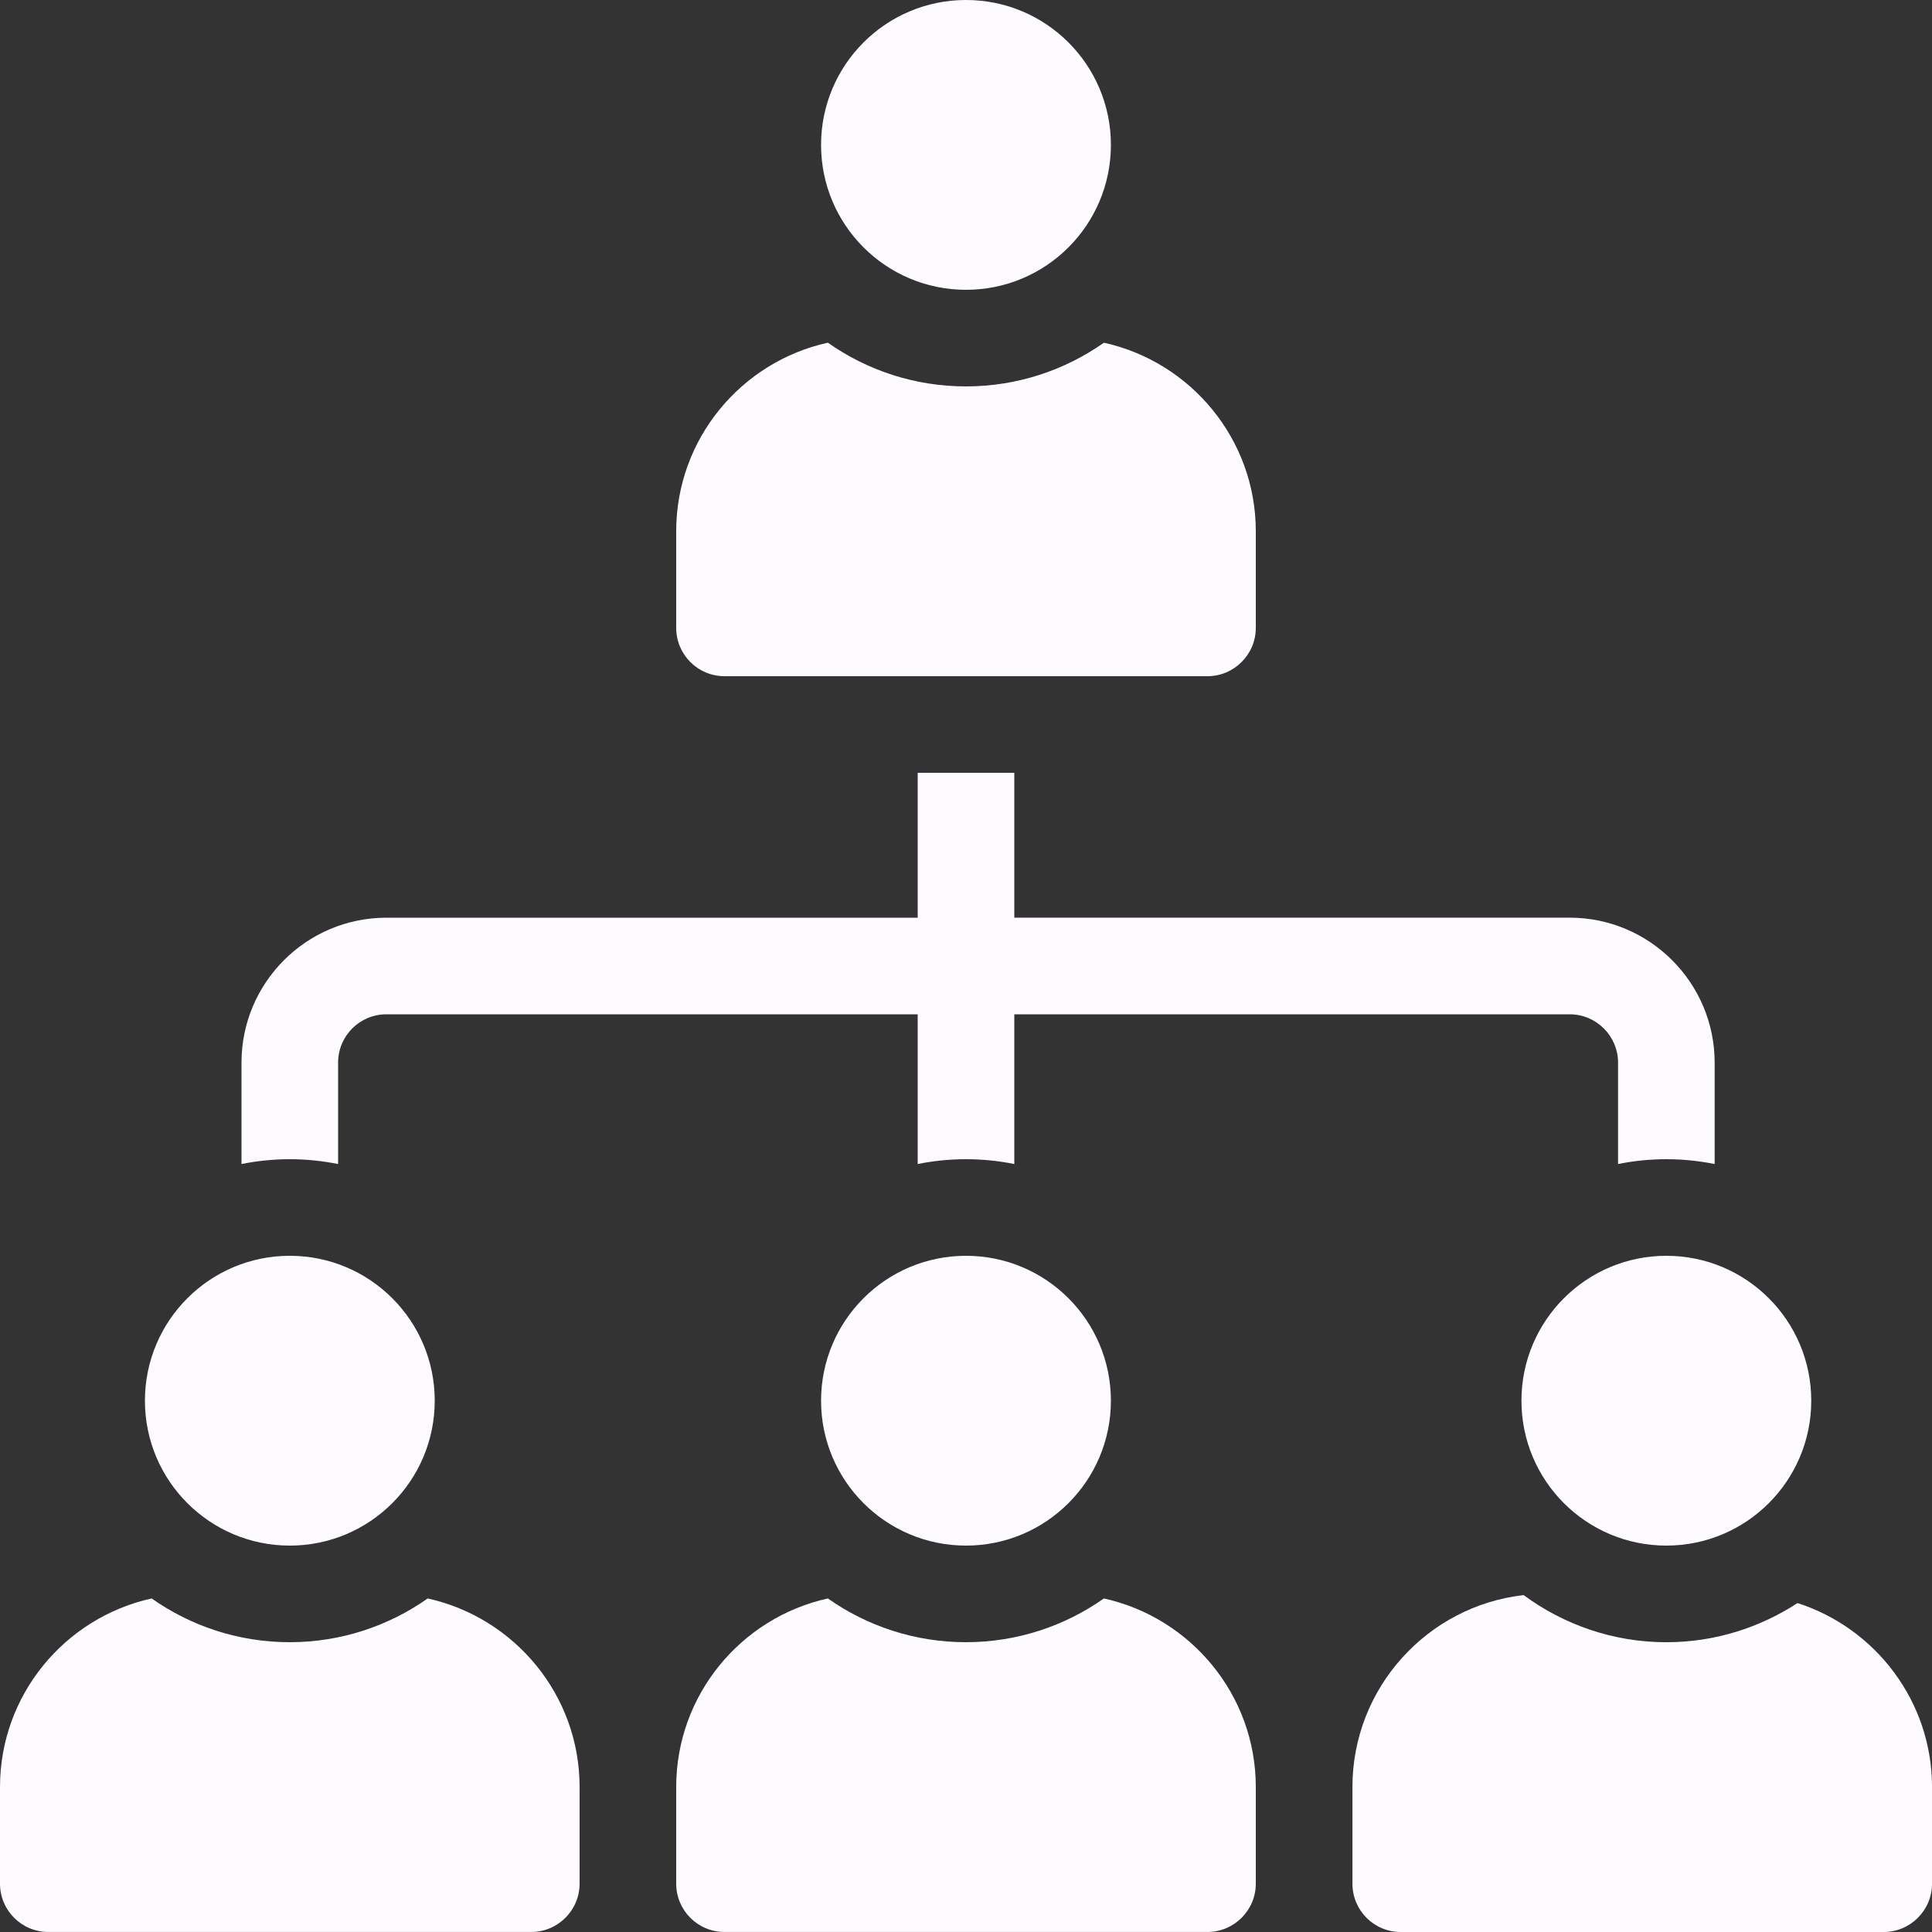 <svg width="64" height="64" viewBox="0 0 64 64" fill="none" xmlns="http://www.w3.org/2000/svg">
<rect x="0" y="0" width="64" height="64" fill="#333333" stroke="none"/>
<path d="M11.2 38.56V35.2C11.2 34.32 11.912 33.6 12.8 33.6H30.4V38.56C30.912 38.456 31.448 38.4 32 38.4C32.544 38.4 33.08 38.455 33.6 38.56L33.6 33.6H52C52.88 33.6 53.6 34.32 53.6 35.2V38.56C54.112 38.456 54.648 38.4 55.2 38.4C55.744 38.4 56.28 38.455 56.8 38.56L56.8 35.2C56.8 32.552 54.64 30.399 52 30.399L33.6 30.4V25.6H30.4V30.4H12.8C10.152 30.4 8 32.552 8 35.2V38.56C8.512 38.456 9.048 38.4 9.6 38.4C10.144 38.4 10.68 38.456 11.2 38.56L11.2 38.56Z" fill="#FDFBFF"/>
<path d="M36.568 52.951C35.272 53.863 33.696 54.4 32 54.4C30.296 54.4 28.72 53.863 27.424 52.951C24.552 53.584 22.4 56.143 22.4 59.199V62.399C22.4 63.279 23.112 63.999 24 63.999H40C40.88 63.999 41.6 63.279 41.6 62.399V59.199C41.6 56.143 39.44 53.584 36.568 52.951H36.568Z" fill="#FDFBFF"/>
<path d="M59.545 53.104C58.288 53.921 56.801 54.401 55.2 54.401C53.432 54.401 51.8 53.816 50.472 52.84C47.288 53.2 44.801 55.912 44.801 59.2V62.4C44.801 63.28 45.513 64 46.401 64H62.401C63.281 64 64.001 63.28 64.001 62.4V59.2C64.001 56.353 62.12 53.929 59.545 53.104V53.104Z" fill="#FDFBFF"/>
<path d="M14.168 52.951C12.872 53.863 11.296 54.4 9.6 54.4C7.896 54.4 6.32 53.863 5.024 52.951C2.152 53.584 0 56.143 0 59.199V62.399C0 63.279 0.712 63.999 1.6 63.999H17.6C18.48 63.999 19.2 63.279 19.2 62.399V59.199C19.2 56.143 17.04 53.584 14.168 52.951H14.168Z" fill="#FDFBFF"/>
<path d="M36.8 46.4C36.8 49.051 34.651 51.2 32 51.2C29.348 51.2 27.199 49.051 27.199 46.4C27.199 43.749 29.348 41.6 32 41.6C34.651 41.6 36.8 43.749 36.8 46.4Z" fill="#FDFBFF"/>
<path d="M24 22.4H40C40.88 22.4 41.6 21.68 41.6 20.8V17.601C41.6 14.545 39.44 11.985 36.568 11.353C35.272 12.264 33.696 12.8 32 12.8C30.296 12.8 28.72 12.264 27.424 11.352C24.552 11.984 22.4 14.544 22.4 17.6V20.8C22.4 21.68 23.113 22.4 24 22.4Z" fill="#FDFBFF"/>
<path d="M36.8 4.8C36.8 7.451 34.651 9.6 32 9.6C29.348 9.6 27.199 7.451 27.199 4.8C27.199 2.149 29.348 0 32 0C34.651 0 36.8 2.149 36.8 4.8Z" fill="#FDFBFF"/>
<path d="M60 46.4C60 49.051 57.851 51.2 55.2 51.2C52.549 51.2 50.4 49.051 50.4 46.4C50.4 43.749 52.549 41.6 55.2 41.6C57.851 41.6 60 43.749 60 46.4Z" fill="#FDFBFF"/>
<path d="M14.401 46.4C14.401 49.051 12.252 51.2 9.6 51.2C6.95 51.2 4.801 49.051 4.801 46.4C4.801 43.749 6.95 41.6 9.6 41.6C12.252 41.6 14.401 43.749 14.401 46.4" fill="#FDFBFF"/>
</svg>
